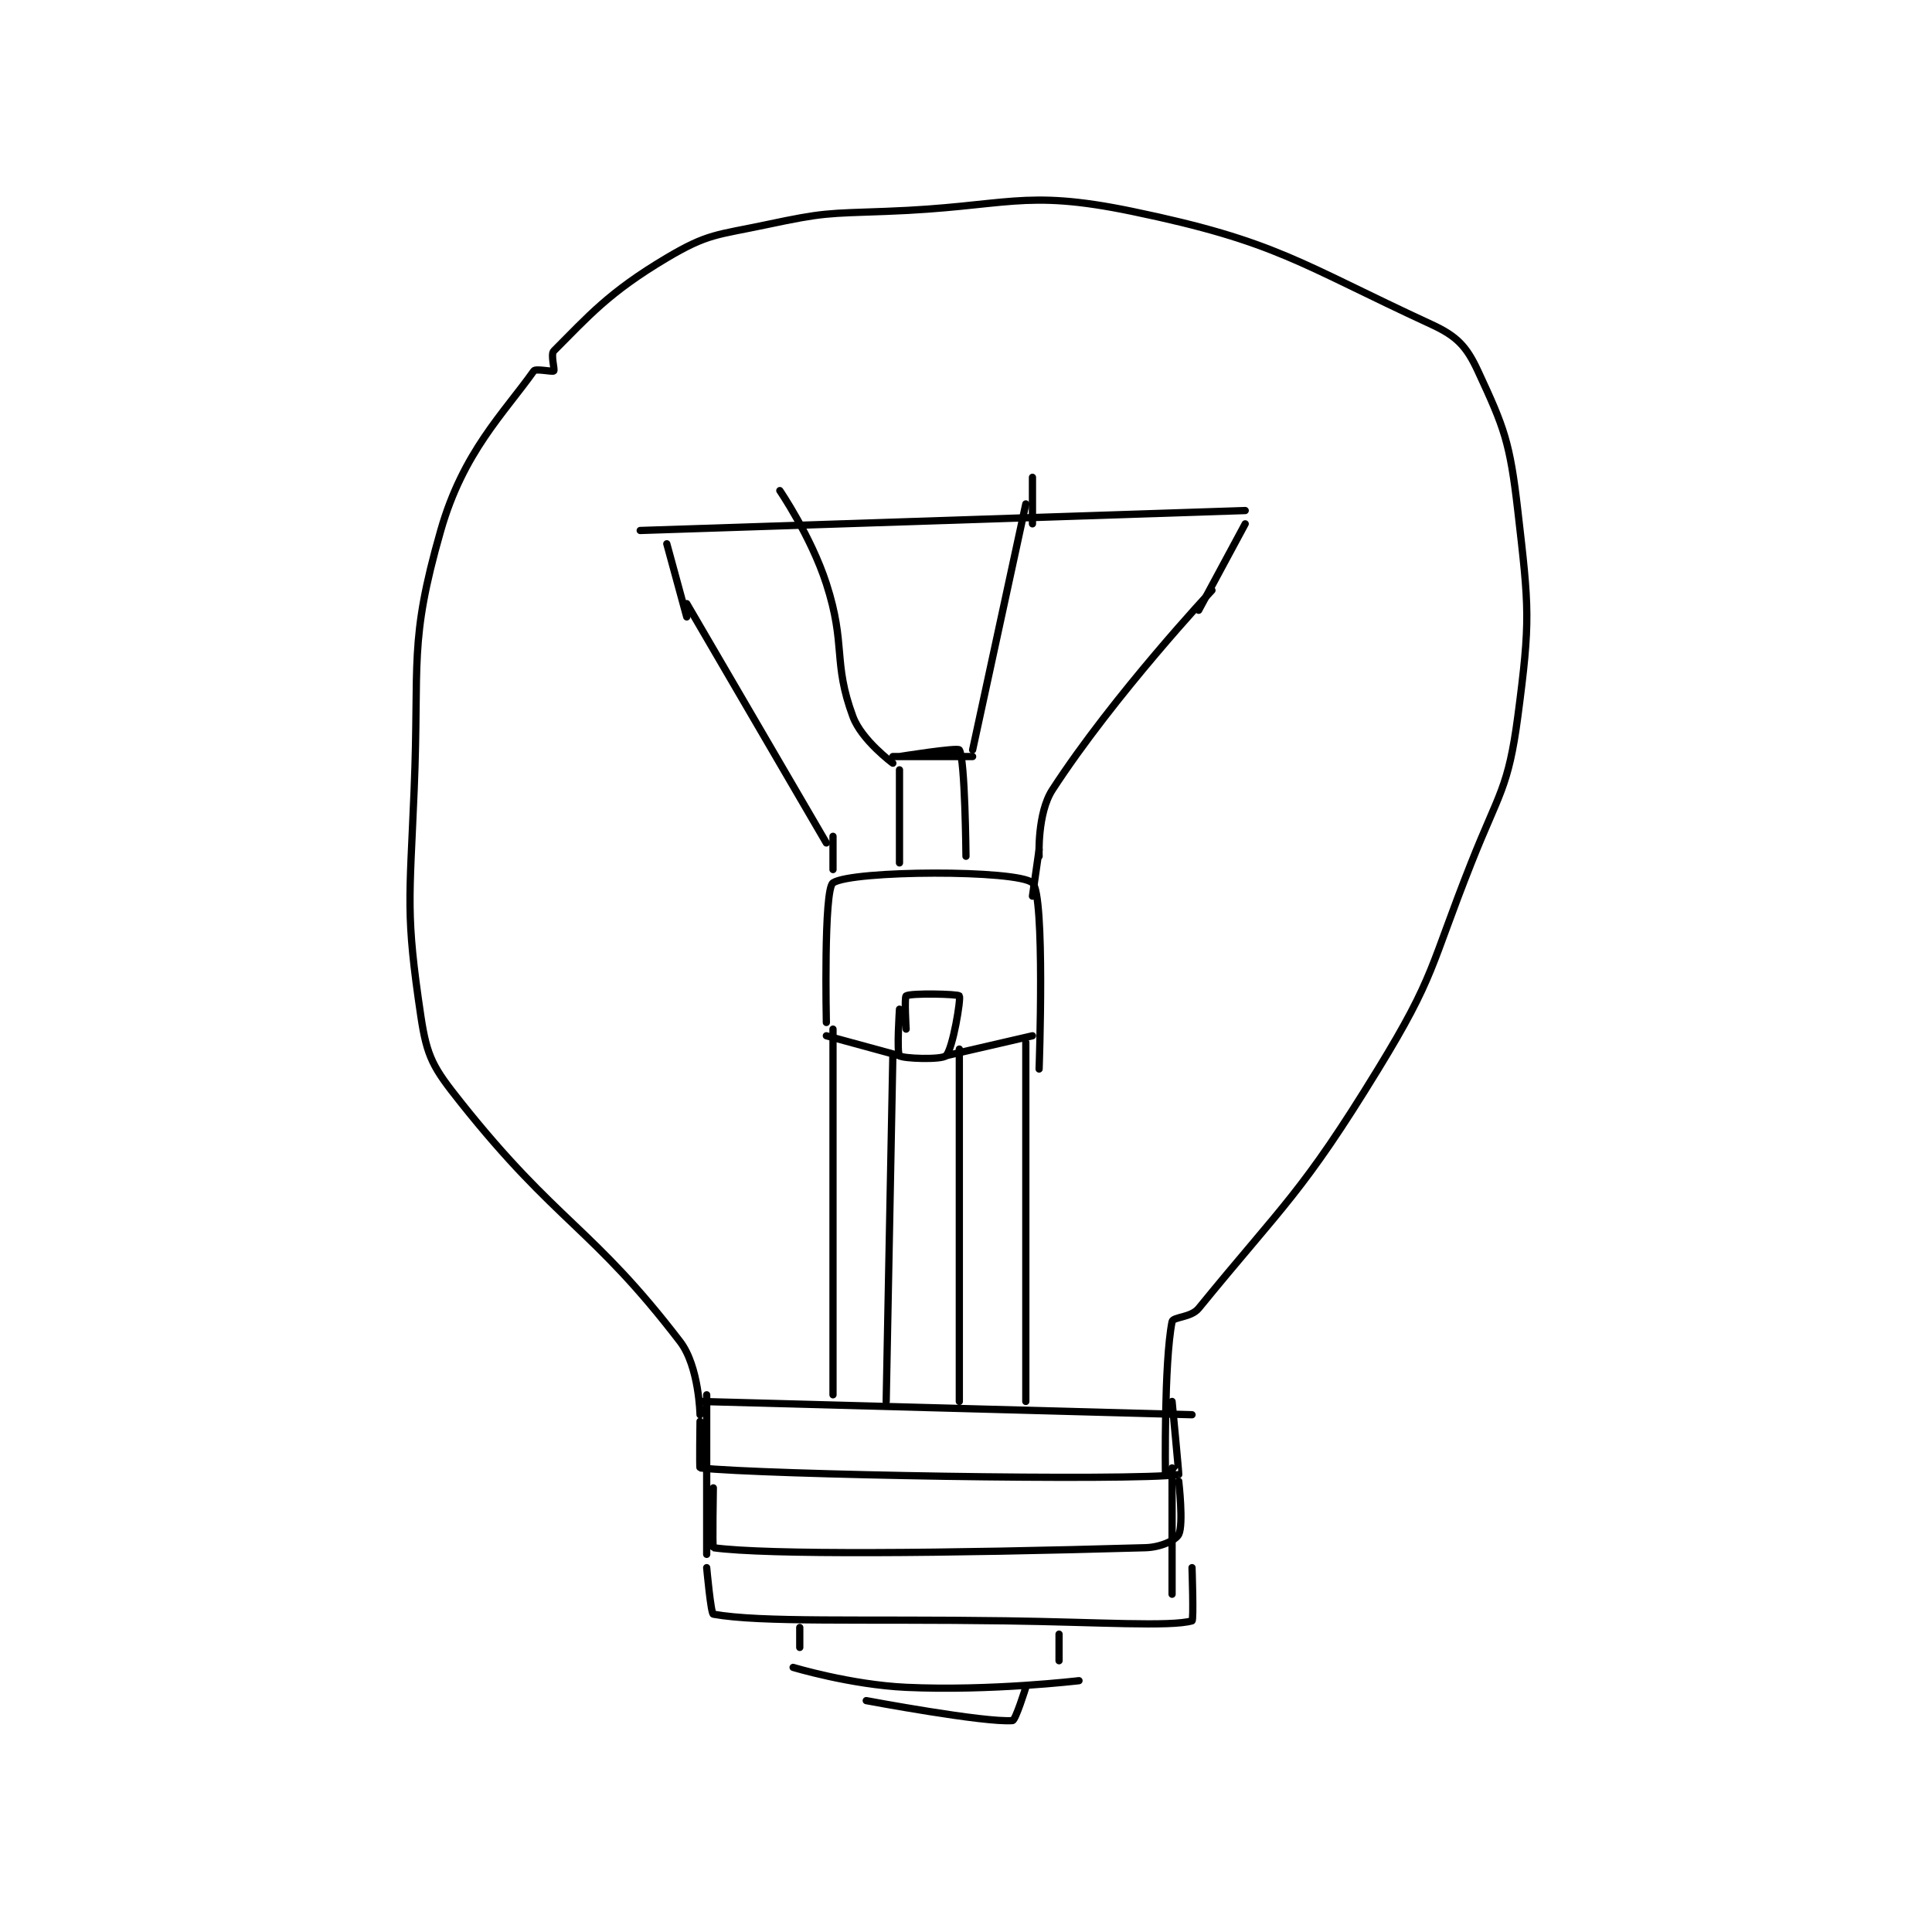 <?xml version="1.0" encoding="utf-8"?>
<!DOCTYPE svg PUBLIC "-//W3C//DTD SVG 1.1//EN" "http://www.w3.org/Graphics/SVG/1.1/DTD/svg11.dtd">
<svg viewBox="0 0 800 800" preserveAspectRatio="xMinYMin meet" xmlns="http://www.w3.org/2000/svg" version="1.1">
<g fill="none" stroke="black" stroke-linecap="round" stroke-linejoin="round" stroke-width="1.09">
<g transform="translate(171.49,87.52) scale(2.753) translate(-237,-82.417)">
<path id="0" d="M280 263.417 C280 263.417 279.863 256.155 277 252.417 C263.806 235.191 258.457 234.581 244 216.417 C239.873 211.231 238.933 209.679 238 203.417 C235.708 188.024 236.309 186.221 237 169.417 C237.797 150.036 236.161 147.353 241 130.417 C244.375 118.604 250.477 112.802 255 106.417 C255.283 106.017 257.812 106.604 258 106.417 C258.188 106.229 257.498 103.918 258 103.417 C263.184 98.233 266.256 94.609 275 89.417 C281.207 85.731 282.485 86.011 290 84.417 C298.621 82.588 299.031 82.743 308 82.417 C326.363 81.749 328.389 78.973 345 82.417 C366.786 86.933 370.105 90.234 390 99.417 C393.852 101.194 395.281 102.714 397 106.417 C400.989 115.008 401.812 117.121 403 127.417 C404.698 142.13 404.918 143.891 403 158.417 C401.581 169.158 400.214 169.783 396 180.417 C389.784 196.104 390.598 197.366 382 211.417 C370.586 230.068 367.75 231.787 355 247.417 C353.844 248.834 351.149 248.674 351 249.417 C349.769 255.571 350 272.417 350 272.417 "/>
<path id="1" d="M281 260.417 L281 284.417 "/>
<path id="2" d="M351 271.417 L351 290.417 "/>
<path id="3" d="M280 261.417 L354 263.417 "/>
<path id="4" d="M280 264.417 C280 264.417 279.901 271.406 280 271.417 C289.153 272.434 344.935 273.412 352 272.417 C352.054 272.409 351 261.417 351 261.417 "/>
<path id="5" d="M282 274.417 C282 274.417 281.847 283.396 282 283.417 C289.972 284.521 316.808 284.279 347 283.417 C349.349 283.35 351.577 282.263 352 281.417 C352.752 279.912 352 273.417 352 273.417 "/>
<path id="6" d="M281 286.417 C281 286.417 281.632 293.351 282 293.417 C289.251 294.706 304.003 294.111 326 294.417 C339.994 294.611 350.764 295.341 354 294.417 C354.264 294.341 354 286.417 354 286.417 "/>
<path id="7" d="M295 295.417 L295 298.417 "/>
<path id="8" d="M334 296.417 C334 296.417 334 300.417 334 300.417 C334 300.417 334 296.417 334 296.417 "/>
<path id="9" d="M294 301.417 C294 301.417 302.641 304.028 311 304.417 C323.657 305.005 337 303.417 337 303.417 "/>
<path id="10" d="M300 260.417 L300 205.417 "/>
<path id="11" d="M329 261.417 L329 207.417 "/>
<path id="12" d="M308 261.417 L309 209.417 "/>
<path id="13" d="M319 261.417 L319 208.417 "/>
<path id="14" d="M310 202.417 C310 202.417 309.562 208.979 310 209.417 C310.438 209.854 316.352 210.065 317 209.417 C318.018 208.399 319.271 200.823 319 200.417 C318.811 200.134 311.719 199.967 311 200.417 C310.719 200.592 311 205.417 311 205.417 "/>
<path id="15" d="M299 206.417 L310 209.417 "/>
<path id="16" d="M330 206.417 L317 209.417 "/>
<path id="17" d="M299 204.417 C299 204.417 298.568 184.387 300 183.417 C302.821 181.506 327.785 181.416 330 183.417 C331.941 185.17 331 211.417 331 211.417 "/>
<path id="18" d="M300 181.417 L300 176.417 "/>
<path id="19" d="M330 185.417 L331 178.417 "/>
<path id="20" d="M299 177.417 L278 141.417 "/>
<path id="21" d="M331 179.417 C331 179.417 330.699 172.957 333 169.417 C342.286 155.13 357 139.417 357 139.417 "/>
<path id="22" d="M278 143.417 L275 132.417 "/>
<path id="23" d="M355 142.417 L362 129.417 "/>
<path id="24" d="M362 127.417 L271 130.417 "/>
<path id="25" d="M310 180.417 L310 166.417 "/>
<path id="26" d="M320 179.417 C320 179.417 319.871 164.723 319 163.417 C318.739 163.025 310 164.417 310 164.417 C310 164.417 321 164.417 321 164.417 C321 164.417 309 164.417 309 164.417 "/>
<path id="27" d="M309 165.417 C309 165.417 304.316 161.97 303 158.417 C299.935 150.141 302.009 147.718 299 138.417 C296.701 131.312 292 124.417 292 124.417 "/>
<path id="28" d="M321 163.417 L329 126.417 "/>
<path id="29" d="M330 129.417 L330 122.417 "/>
<path id="30" d="M305 306.417 C305 306.417 322.832 309.764 327 309.417 C327.463 309.378 329 304.417 329 304.417 "/>
</g>
</g>
</svg>
